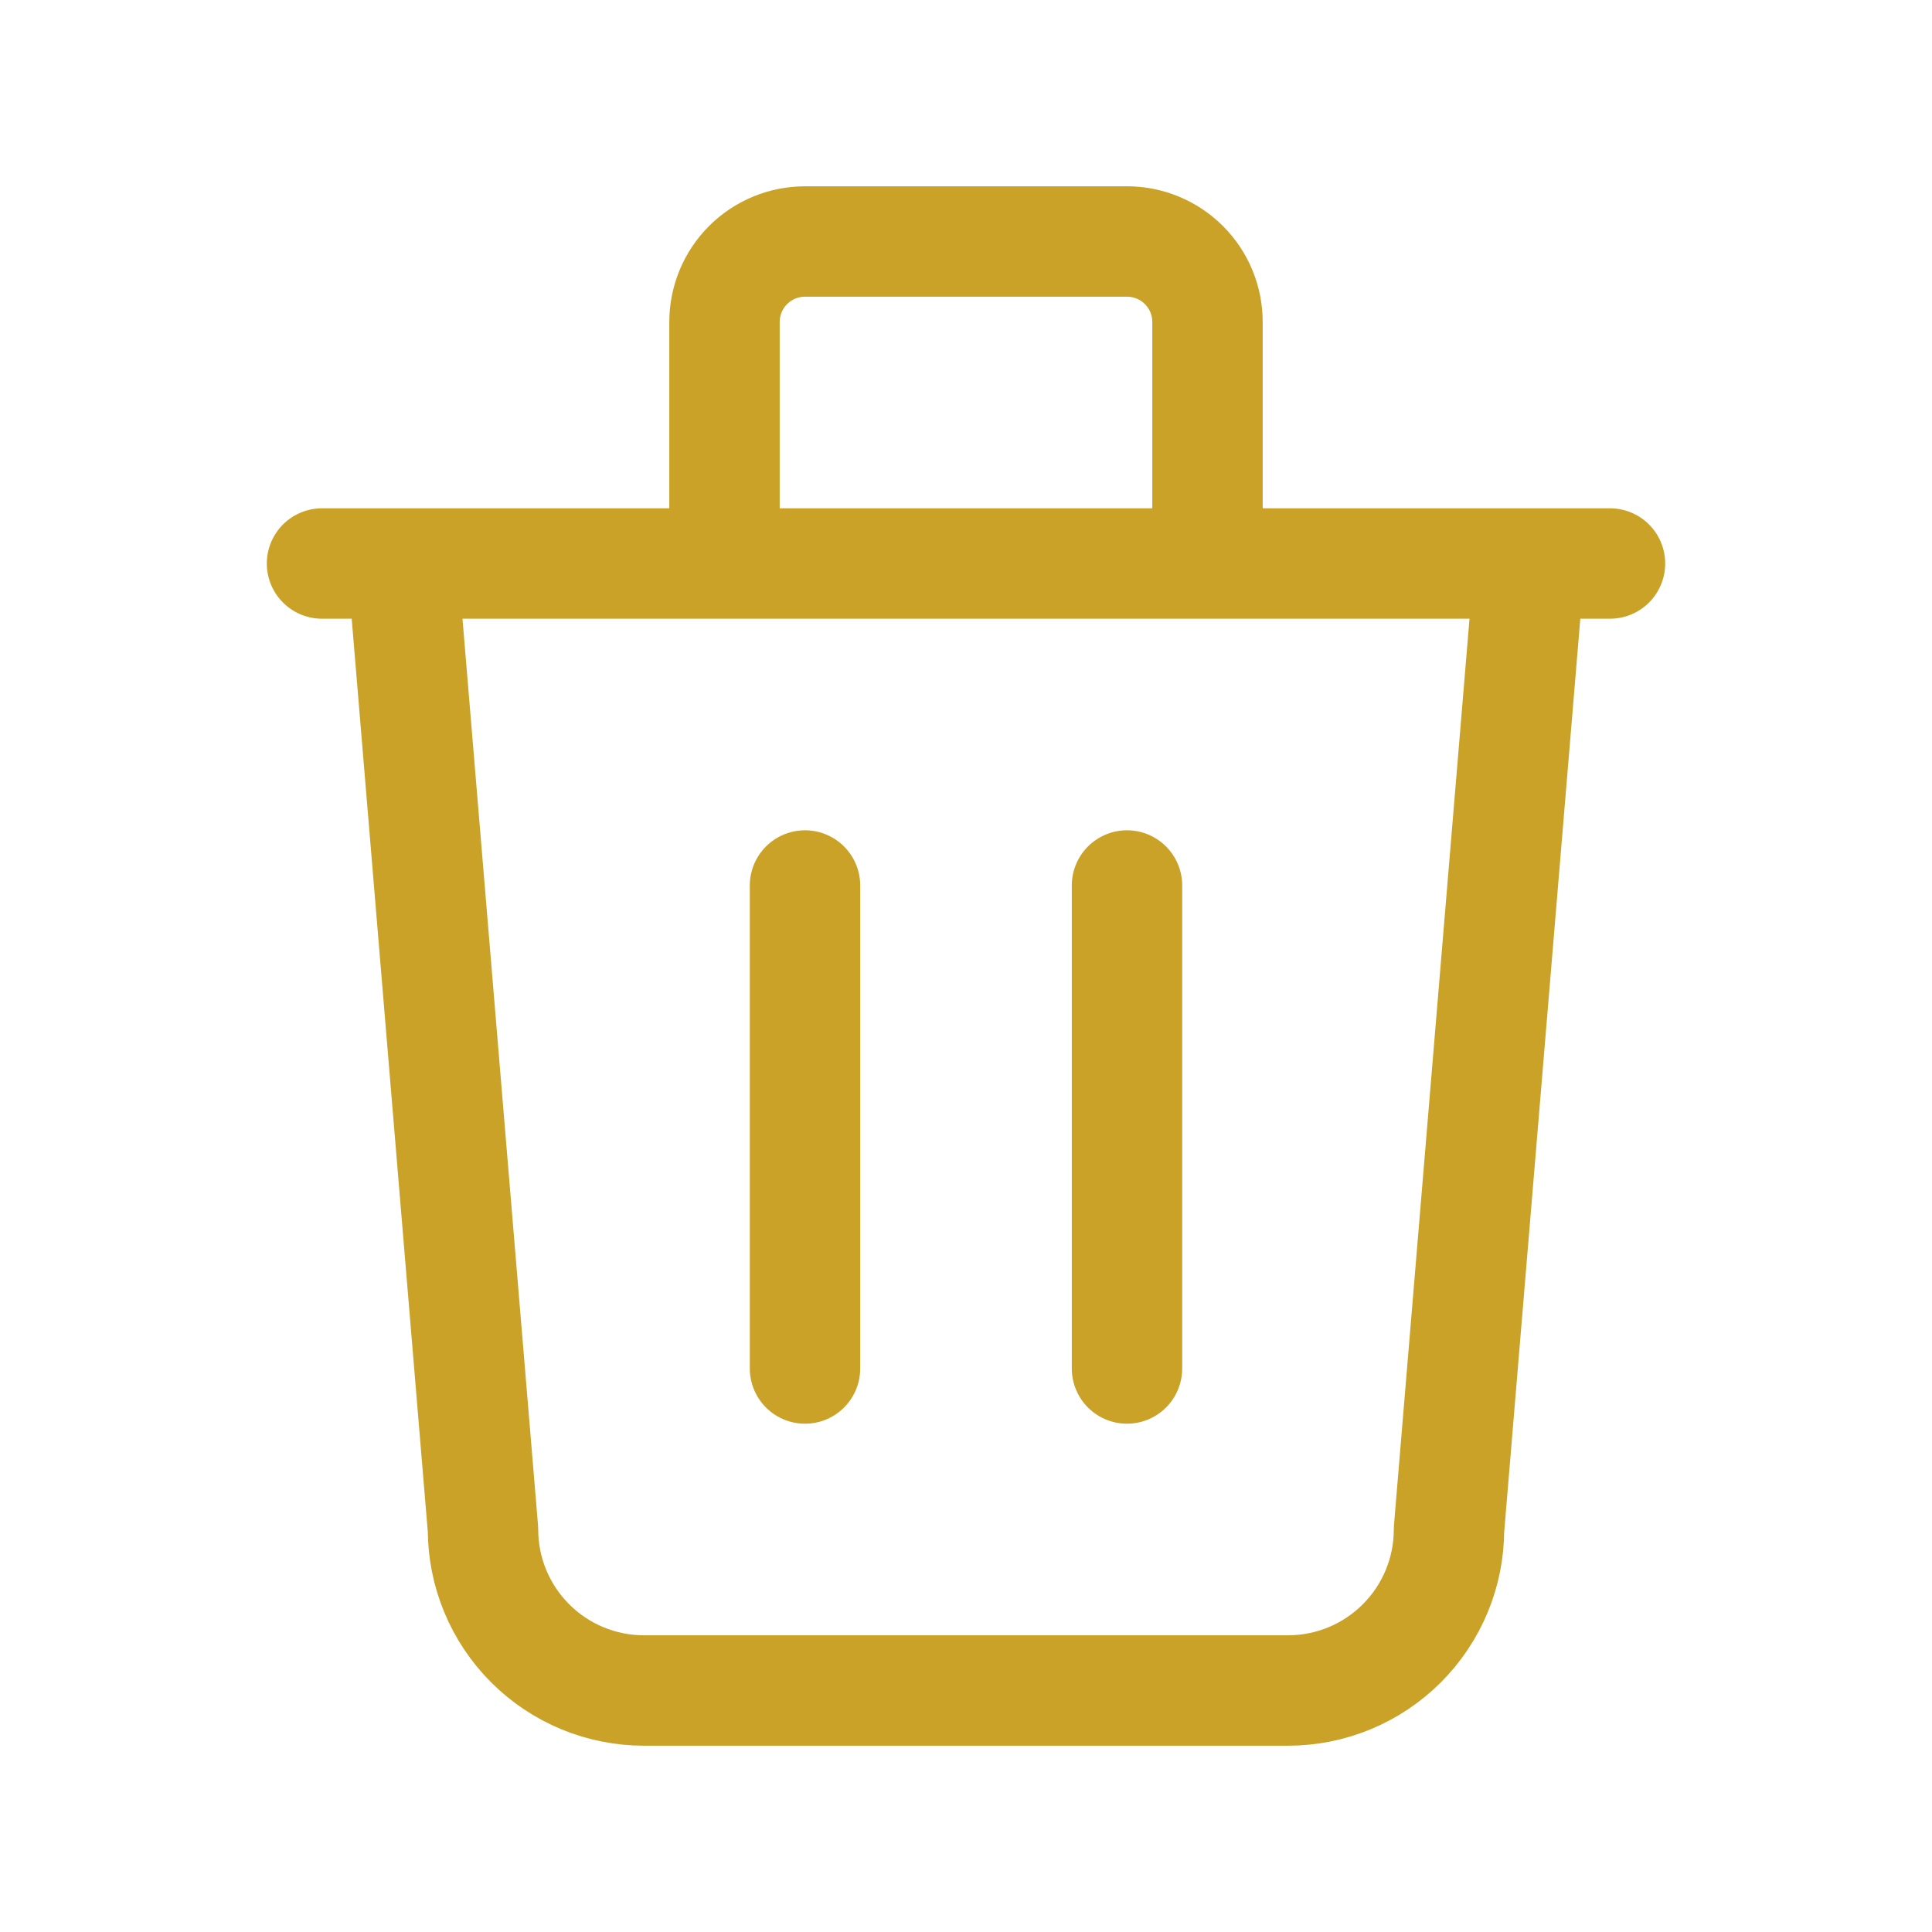 <svg width="70" height="70" viewBox="0 0 70 70" fill="none" xmlns="http://www.w3.org/2000/svg">
<path d="M11.667 20.417H58.333M29.167 32.083V49.583M40.833 32.083V49.583M14.583 20.417L17.5 55.417C17.5 56.964 18.115 58.447 19.209 59.541C20.302 60.635 21.786 61.25 23.333 61.25H46.667C48.214 61.25 49.697 60.635 50.791 59.541C51.885 58.447 52.5 56.964 52.5 55.417L55.417 20.417M26.25 20.417V11.667C26.25 10.893 26.557 10.151 27.104 9.604C27.651 9.057 28.393 8.75 29.167 8.75H40.833C41.607 8.75 42.349 9.057 42.896 9.604C43.443 10.151 43.75 10.893 43.75 11.667V20.417" stroke="#C9A227" stroke-width="4" stroke-linecap="round" stroke-linejoin="round"/>
</svg>
